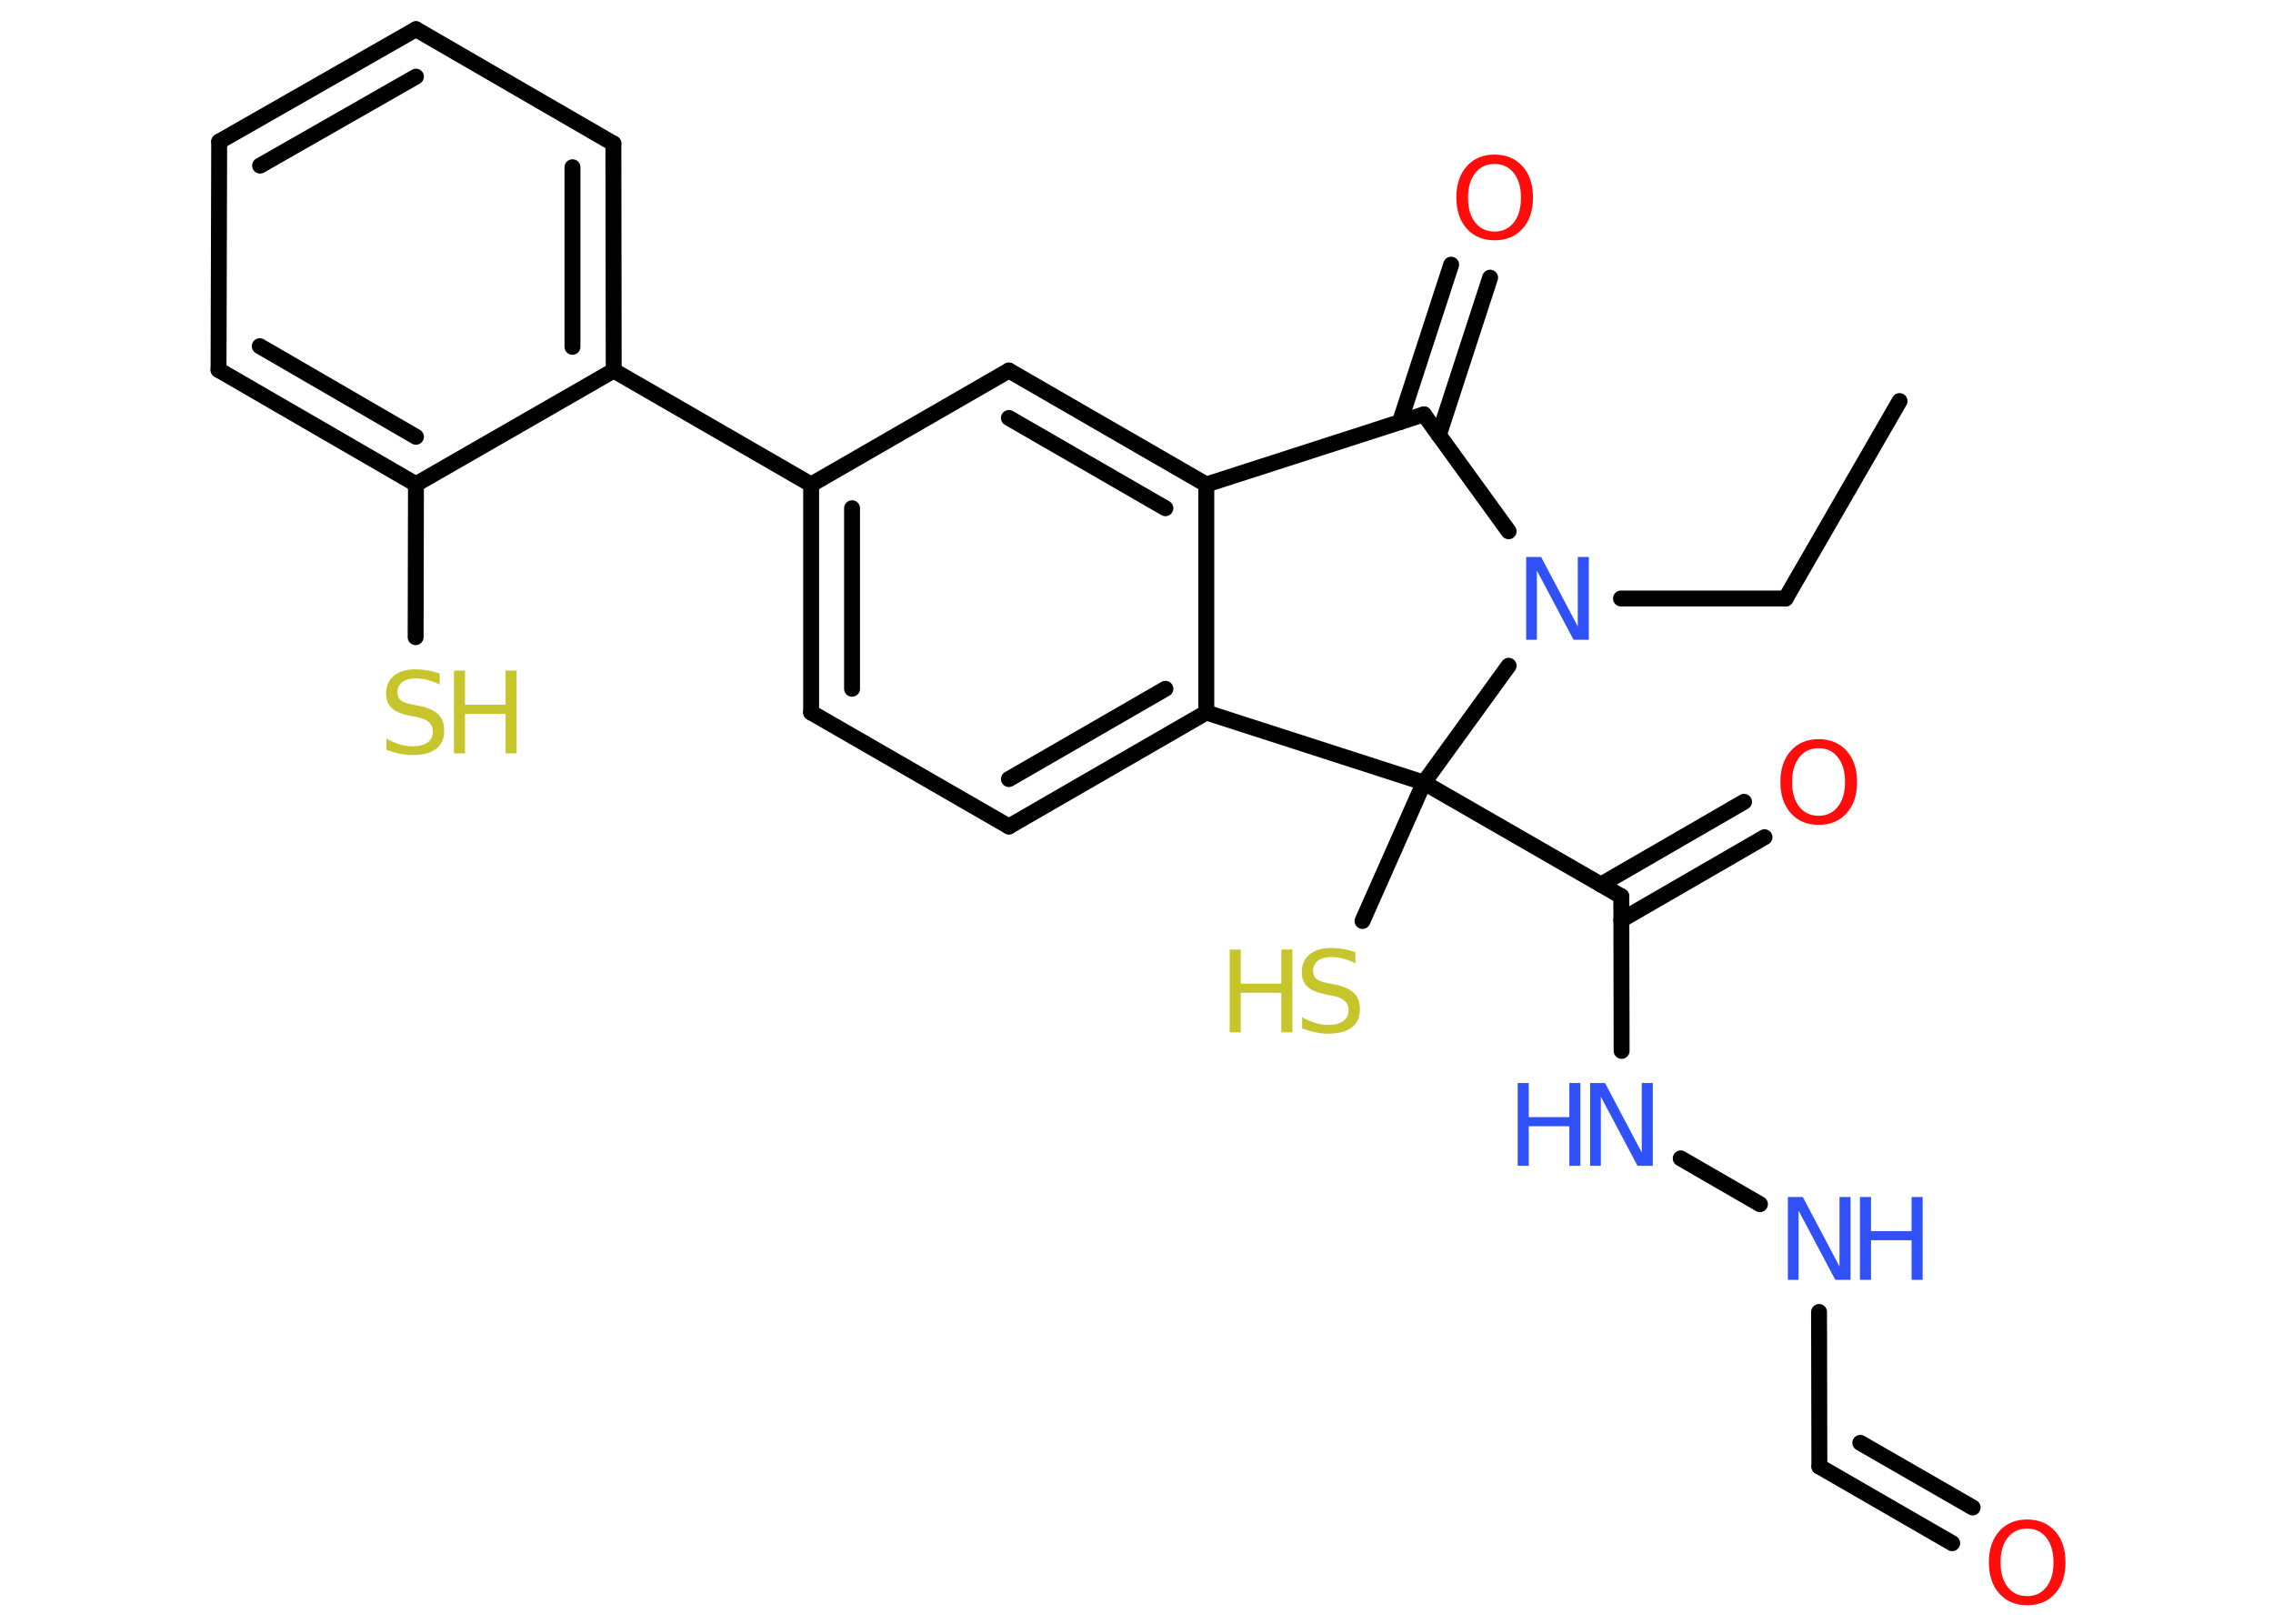 <?xml version='1.0' encoding='UTF-8'?>
<!DOCTYPE svg PUBLIC "-//W3C//DTD SVG 1.1//EN" "http://www.w3.org/Graphics/SVG/1.1/DTD/svg11.dtd">
<svg version='1.2' xmlns='http://www.w3.org/2000/svg' xmlns:xlink='http://www.w3.org/1999/xlink' width='70.0mm' height='50.0mm' viewBox='0 0 70.0 50.0'>
  <desc>Generated by the Chemistry Development Kit (http://github.com/cdk)</desc>
  <g stroke-linecap='round' stroke-linejoin='round' stroke='#000000' stroke-width='.49' fill='#3050F8'>
    <rect x='.0' y='.0' width='70.0' height='50.0' fill='#FFFFFF' stroke='none'/>
    <g id='mol1' class='mol'>
      <line id='mol1bnd1' class='bond' x1='58.5' y1='12.35' x2='54.99' y2='18.43'/>
      <line id='mol1bnd2' class='bond' x1='54.99' y1='18.43' x2='49.92' y2='18.43'/>
      <line id='mol1bnd3' class='bond' x1='46.46' y1='16.36' x2='43.85' y2='12.76'/>
      <g id='mol1bnd4' class='bond'>
        <line x1='43.11' y1='13.0' x2='44.69' y2='8.15'/>
        <line x1='44.31' y1='13.4' x2='45.89' y2='8.55'/>
      </g>
      <line id='mol1bnd5' class='bond' x1='43.85' y1='12.76' x2='37.15' y2='14.92'/>
      <g id='mol1bnd6' class='bond'>
        <line x1='37.15' y1='14.92' x2='31.07' y2='11.41'/>
        <line x1='35.89' y1='15.65' x2='31.07' y2='12.87'/>
      </g>
      <line id='mol1bnd7' class='bond' x1='31.07' y1='11.41' x2='24.98' y2='14.92'/>
      <line id='mol1bnd8' class='bond' x1='24.98' y1='14.92' x2='18.9' y2='11.41'/>
      <g id='mol1bnd9' class='bond'>
        <line x1='18.9' y1='11.41' x2='18.89' y2='4.42'/>
        <line x1='17.63' y1='10.68' x2='17.63' y2='5.15'/>
      </g>
      <line id='mol1bnd10' class='bond' x1='18.89' y1='4.42' x2='12.81' y2='.9'/>
      <g id='mol1bnd11' class='bond'>
        <line x1='12.81' y1='.9' x2='6.75' y2='4.36'/>
        <line x1='12.81' y1='2.36' x2='8.01' y2='5.1'/>
      </g>
      <line id='mol1bnd12' class='bond' x1='6.75' y1='4.36' x2='6.73' y2='11.39'/>
      <g id='mol1bnd13' class='bond'>
        <line x1='6.73' y1='11.39' x2='12.81' y2='14.91'/>
        <line x1='8.0' y1='10.66' x2='12.81' y2='13.45'/>
      </g>
      <line id='mol1bnd14' class='bond' x1='18.9' y1='11.41' x2='12.81' y2='14.91'/>
      <line id='mol1bnd15' class='bond' x1='12.81' y1='14.91' x2='12.8' y2='19.62'/>
      <g id='mol1bnd16' class='bond'>
        <line x1='24.98' y1='14.92' x2='24.98' y2='21.94'/>
        <line x1='26.24' y1='15.65' x2='26.24' y2='21.21'/>
      </g>
      <line id='mol1bnd17' class='bond' x1='24.98' y1='21.94' x2='31.07' y2='25.45'/>
      <g id='mol1bnd18' class='bond'>
        <line x1='31.07' y1='25.45' x2='37.15' y2='21.94'/>
        <line x1='31.07' y1='23.99' x2='35.89' y2='21.21'/>
      </g>
      <line id='mol1bnd19' class='bond' x1='37.15' y1='14.92' x2='37.15' y2='21.94'/>
      <line id='mol1bnd20' class='bond' x1='37.15' y1='21.94' x2='43.85' y2='24.1'/>
      <line id='mol1bnd21' class='bond' x1='46.46' y1='20.5' x2='43.85' y2='24.1'/>
      <line id='mol1bnd22' class='bond' x1='43.85' y1='24.1' x2='41.96' y2='28.36'/>
      <line id='mol1bnd23' class='bond' x1='43.85' y1='24.1' x2='49.93' y2='27.6'/>
      <g id='mol1bnd24' class='bond'>
        <line x1='49.3' y1='27.24' x2='53.71' y2='24.69'/>
        <line x1='49.93' y1='28.33' x2='54.34' y2='25.78'/>
      </g>
      <line id='mol1bnd25' class='bond' x1='49.93' y1='27.6' x2='49.94' y2='32.36'/>
      <line id='mol1bnd26' class='bond' x1='51.76' y1='35.67' x2='54.2' y2='37.08'/>
      <line id='mol1bnd27' class='bond' x1='56.02' y1='40.4' x2='56.03' y2='45.16'/>
      <g id='mol1bnd28' class='bond'>
        <line x1='56.03' y1='45.16' x2='60.12' y2='47.52'/>
        <line x1='57.29' y1='44.43' x2='60.75' y2='46.42'/>
      </g>
      <path id='mol1atm3' class='atom' d='M47.0 17.15h.46l1.13 2.14v-2.14h.34v2.55h-.47l-1.13 -2.13v2.13h-.33v-2.55z' stroke='none'/>
      <path id='mol1atm5' class='atom' d='M46.03 5.05q-.38 .0 -.6 .28q-.22 .28 -.22 .76q.0 .48 .22 .76q.22 .28 .6 .28q.37 .0 .59 -.28q.22 -.28 .22 -.76q.0 -.48 -.22 -.76q-.22 -.28 -.59 -.28zM46.03 4.76q.53 .0 .86 .36q.32 .36 .32 .96q.0 .61 -.32 .96q-.32 .36 -.86 .36q-.54 .0 -.86 -.36q-.32 -.36 -.32 -.96q.0 -.6 .32 -.96q.32 -.36 .86 -.36z' stroke='none' fill='#FF0D0D'/>
      <g id='mol1atm15' class='atom'>
        <path d='M13.54 20.74v.34q-.19 -.09 -.37 -.14q-.17 -.05 -.34 -.05q-.28 .0 -.44 .11q-.15 .11 -.15 .31q.0 .17 .1 .25q.1 .09 .38 .14l.21 .04q.38 .08 .57 .26q.18 .18 .18 .5q.0 .37 -.25 .56q-.25 .19 -.73 .19q-.18 .0 -.38 -.04q-.2 -.04 -.42 -.12v-.35q.21 .12 .41 .18q.2 .06 .4 .06q.3 .0 .46 -.12q.16 -.12 .16 -.33q.0 -.19 -.12 -.29q-.12 -.11 -.38 -.16l-.21 -.04q-.39 -.08 -.56 -.24q-.17 -.16 -.17 -.45q.0 -.34 .24 -.54q.24 -.2 .66 -.2q.18 .0 .36 .03q.19 .03 .38 .1z' stroke='none' fill='#C6C62C'/>
        <path d='M13.98 20.65h.34v1.05h1.25v-1.05h.34v2.55h-.34v-1.22h-1.25v1.22h-.34v-2.55z' stroke='none' fill='#C6C62C'/>
      </g>
      <g id='mol1atm20' class='atom'>
        <path d='M41.74 29.32v.34q-.19 -.09 -.37 -.14q-.17 -.05 -.34 -.05q-.28 .0 -.44 .11q-.15 .11 -.15 .31q.0 .17 .1 .25q.1 .09 .38 .14l.21 .04q.38 .08 .57 .26q.18 .18 .18 .5q.0 .37 -.25 .56q-.25 .19 -.73 .19q-.18 .0 -.38 -.04q-.2 -.04 -.42 -.12v-.35q.21 .12 .41 .18q.2 .06 .4 .06q.3 .0 .46 -.12q.16 -.12 .16 -.33q.0 -.19 -.12 -.29q-.12 -.11 -.38 -.16l-.21 -.04q-.39 -.08 -.56 -.24q-.17 -.16 -.17 -.45q.0 -.34 .24 -.54q.24 -.2 .66 -.2q.18 .0 .36 .03q.19 .03 .38 .1z' stroke='none' fill='#C6C62C'/>
        <path d='M37.87 29.24h.34v1.05h1.25v-1.05h.34v2.55h-.34v-1.22h-1.25v1.22h-.34v-2.55z' stroke='none' fill='#C6C62C'/>
      </g>
      <path id='mol1atm22' class='atom' d='M56.01 23.04q-.38 .0 -.6 .28q-.22 .28 -.22 .76q.0 .48 .22 .76q.22 .28 .6 .28q.37 .0 .59 -.28q.22 -.28 .22 -.76q.0 -.48 -.22 -.76q-.22 -.28 -.59 -.28zM56.01 22.76q.53 .0 .86 .36q.32 .36 .32 .96q.0 .61 -.32 .96q-.32 .36 -.86 .36q-.54 .0 -.86 -.36q-.32 -.36 -.32 -.96q.0 -.6 .32 -.96q.32 -.36 .86 -.36z' stroke='none' fill='#FF0D0D'/>
      <g id='mol1atm23' class='atom'>
        <path d='M48.97 33.35h.46l1.13 2.14v-2.14h.34v2.55h-.47l-1.13 -2.13v2.13h-.33v-2.55z' stroke='none'/>
        <path d='M46.74 33.35h.34v1.05h1.25v-1.05h.34v2.55h-.34v-1.22h-1.25v1.22h-.34v-2.55z' stroke='none'/>
      </g>
      <g id='mol1atm24' class='atom'>
        <path d='M55.06 36.86h.46l1.13 2.14v-2.14h.34v2.55h-.47l-1.13 -2.13v2.13h-.33v-2.55z' stroke='none'/>
        <path d='M57.28 36.86h.34v1.05h1.25v-1.05h.34v2.55h-.34v-1.22h-1.25v1.22h-.34v-2.55z' stroke='none'/>
      </g>
      <path id='mol1atm26' class='atom' d='M62.43 47.07q-.38 .0 -.6 .28q-.22 .28 -.22 .76q.0 .48 .22 .76q.22 .28 .6 .28q.37 .0 .59 -.28q.22 -.28 .22 -.76q.0 -.48 -.22 -.76q-.22 -.28 -.59 -.28zM62.43 46.79q.53 .0 .86 .36q.32 .36 .32 .96q.0 .61 -.32 .96q-.32 .36 -.86 .36q-.54 .0 -.86 -.36q-.32 -.36 -.32 -.96q.0 -.6 .32 -.96q.32 -.36 .86 -.36z' stroke='none' fill='#FF0D0D'/>
    </g>
  </g>
</svg>
